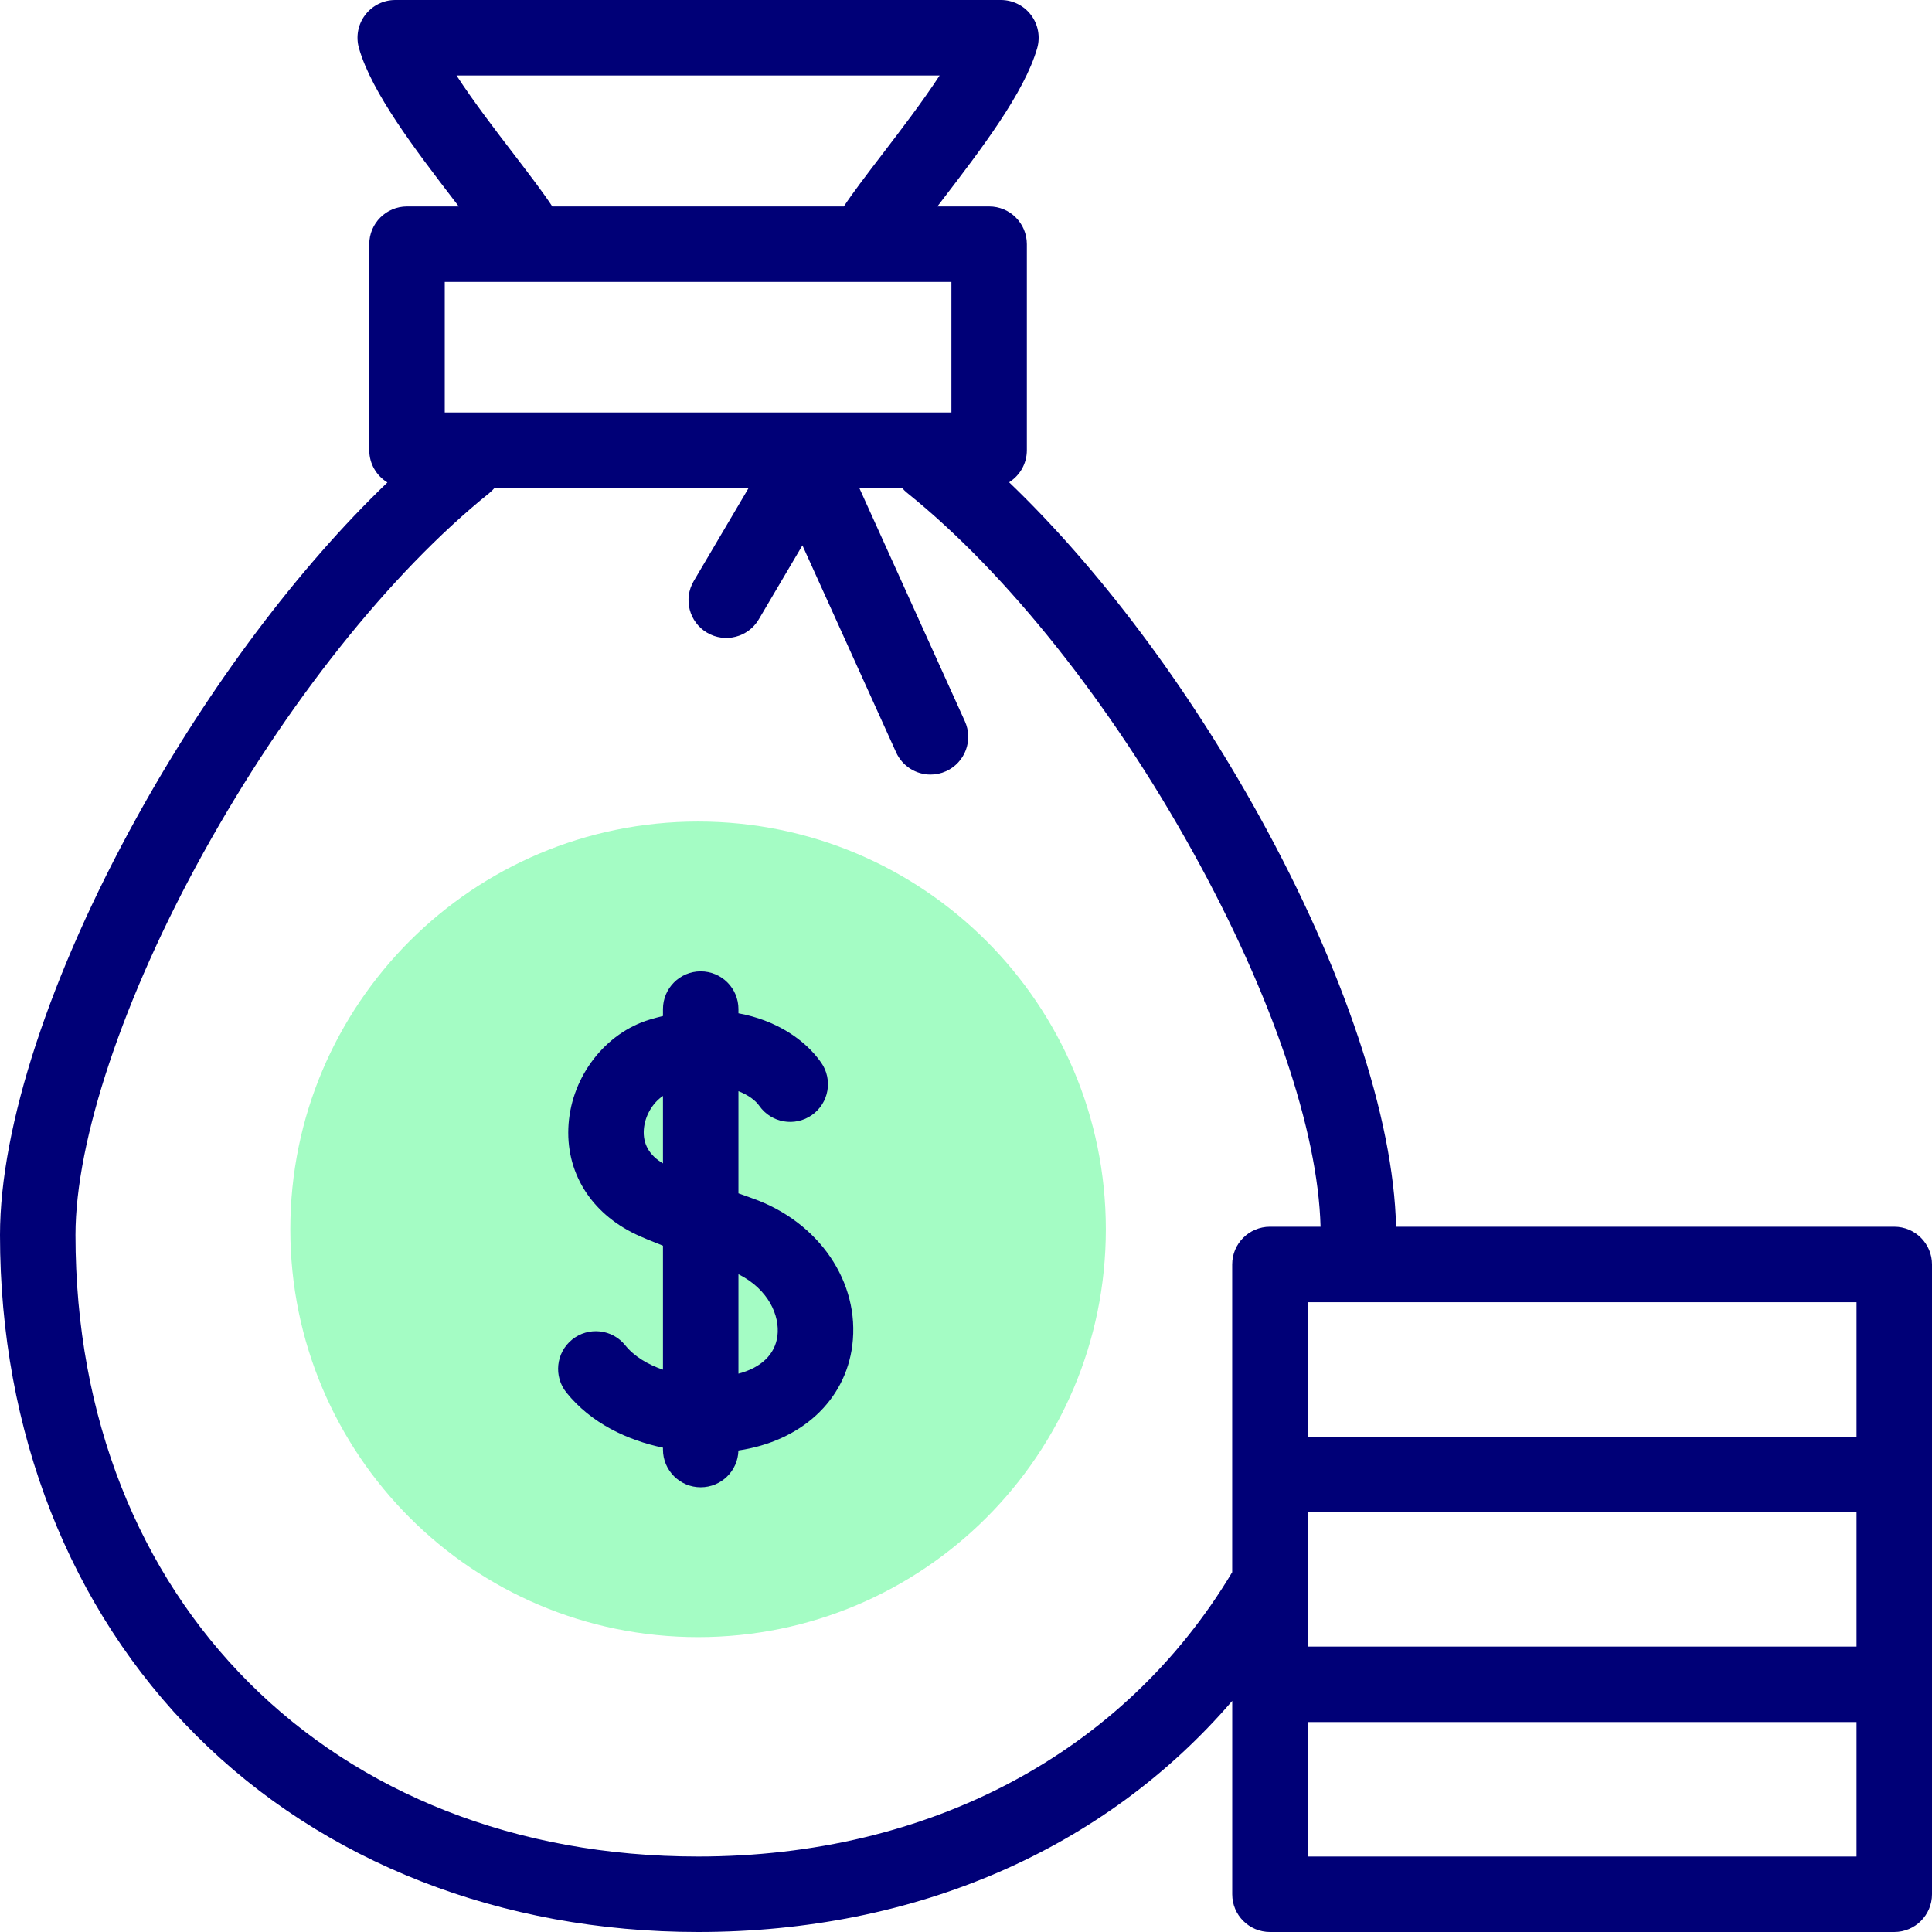 <svg width="60" height="60" viewBox="0 0 60 60" fill="none" xmlns="http://www.w3.org/2000/svg">
<g clip-path="url(#clip0_3112_5679)">
<path d="M21.679 50.842C28.673 50.842 34.343 45.172 34.343 38.178C34.343 31.184 28.673 25.514 21.679 25.514C14.685 25.514 9.016 31.184 9.016 38.178C9.016 45.172 14.685 50.842 21.679 50.842Z" fill="#A4FCC4"/>
<path d="M23.365 37.215C23.214 37.161 23.07 37.11 22.933 37.06V33.888C23.247 34.008 23.466 34.179 23.581 34.343C23.953 34.873 24.684 35.001 25.214 34.629C25.744 34.258 25.872 33.527 25.5 32.997C24.998 32.282 24.101 31.682 22.933 31.468V31.338C22.933 30.691 22.408 30.166 21.761 30.166C21.114 30.166 20.589 30.691 20.589 31.338V31.553C20.454 31.585 20.317 31.622 20.178 31.664C18.805 32.077 17.769 33.41 17.658 34.904C17.548 36.383 18.334 37.667 19.76 38.34C19.945 38.427 20.23 38.546 20.589 38.687V42.537C20.121 42.377 19.699 42.129 19.417 41.779C19.011 41.274 18.273 41.195 17.769 41.601C17.265 42.007 17.186 42.745 17.592 43.249C18.361 44.204 19.485 44.727 20.589 44.959V45.017C20.589 45.664 21.114 46.189 21.761 46.189C22.398 46.189 22.917 45.68 22.932 45.046C24.877 44.757 26.25 43.504 26.469 41.783C26.717 39.827 25.441 37.948 23.365 37.215ZM19.995 35.077C20.026 34.656 20.266 34.251 20.589 34.035V36.13C20.162 35.877 19.962 35.523 19.995 35.077ZM24.144 41.488C24.07 42.064 23.638 42.476 22.933 42.66V39.572C23.869 40.041 24.223 40.863 24.144 41.488Z" fill="#000077"/>
<path d="M58.828 38.097H43.356C43.28 34.728 41.738 30.094 39.097 25.325C36.863 21.29 34.108 17.63 31.338 14.977C31.67 14.77 31.89 14.401 31.89 13.982V7.583C31.89 6.936 31.366 6.411 30.719 6.411H29.111C29.164 6.342 29.215 6.275 29.265 6.21C30.459 4.651 31.812 2.884 32.211 1.495C32.312 1.141 32.241 0.76 32.02 0.467C31.799 0.173 31.452 0 31.084 0H12.275C11.907 0 11.56 0.173 11.339 0.467C11.117 0.76 11.047 1.141 11.148 1.495C11.546 2.884 12.899 4.651 14.093 6.209C14.143 6.274 14.195 6.342 14.248 6.411H12.64C11.993 6.411 11.468 6.936 11.468 7.583V13.982C11.468 14.406 11.694 14.777 12.031 14.983C9.261 17.64 6.504 21.307 4.266 25.35C1.555 30.246 0 34.986 0 38.354C0 44.454 2.168 49.977 6.104 53.907C10.039 57.836 15.571 60 21.679 60C28.443 60 34.316 57.423 38.268 52.823V58.828C38.268 59.475 38.792 60 39.44 60H58.828C59.475 60 60 59.475 60 58.828V39.269C60 38.622 59.475 38.097 58.828 38.097ZM40.611 46.961H57.656V51.136H40.611V46.961ZM57.656 44.617H40.611V40.441H57.656V44.617ZM15.954 4.784C15.39 4.048 14.704 3.153 14.178 2.344H29.181C28.654 3.153 27.968 4.048 27.404 4.785C26.869 5.484 26.478 5.998 26.206 6.411H17.152C16.881 5.998 16.49 5.484 15.954 4.784ZM13.812 8.755H29.547V12.81H13.812V8.755ZM21.679 57.656C10.295 57.656 2.344 49.719 2.344 38.354C2.344 35.414 3.829 30.977 6.316 26.485C8.87 21.872 12.107 17.8 15.196 15.312C15.256 15.263 15.31 15.21 15.358 15.153H23.25L21.545 18.044C21.216 18.602 21.402 19.32 21.959 19.649C22.517 19.978 23.236 19.792 23.564 19.235L24.92 16.936L27.83 23.366C28.026 23.799 28.452 24.055 28.898 24.055C29.06 24.055 29.224 24.022 29.381 23.951C29.97 23.684 30.232 22.99 29.965 22.4L26.686 15.153H28.015C28.062 15.209 28.115 15.262 28.175 15.309C31.265 17.793 34.498 21.858 37.047 26.46C39.498 30.887 40.933 35.106 41.011 38.097H39.439C38.792 38.097 38.267 38.622 38.267 39.269V48.826C34.908 54.438 28.865 57.656 21.679 57.656ZM57.656 57.656H40.611V53.48H57.656V57.656Z" fill="#000077"/>
</g>
<defs>
<clipPath id="clip0_3112_5679">
<rect width="60" height="60" fill="white"/>
</clipPath>
</defs>
</svg>
